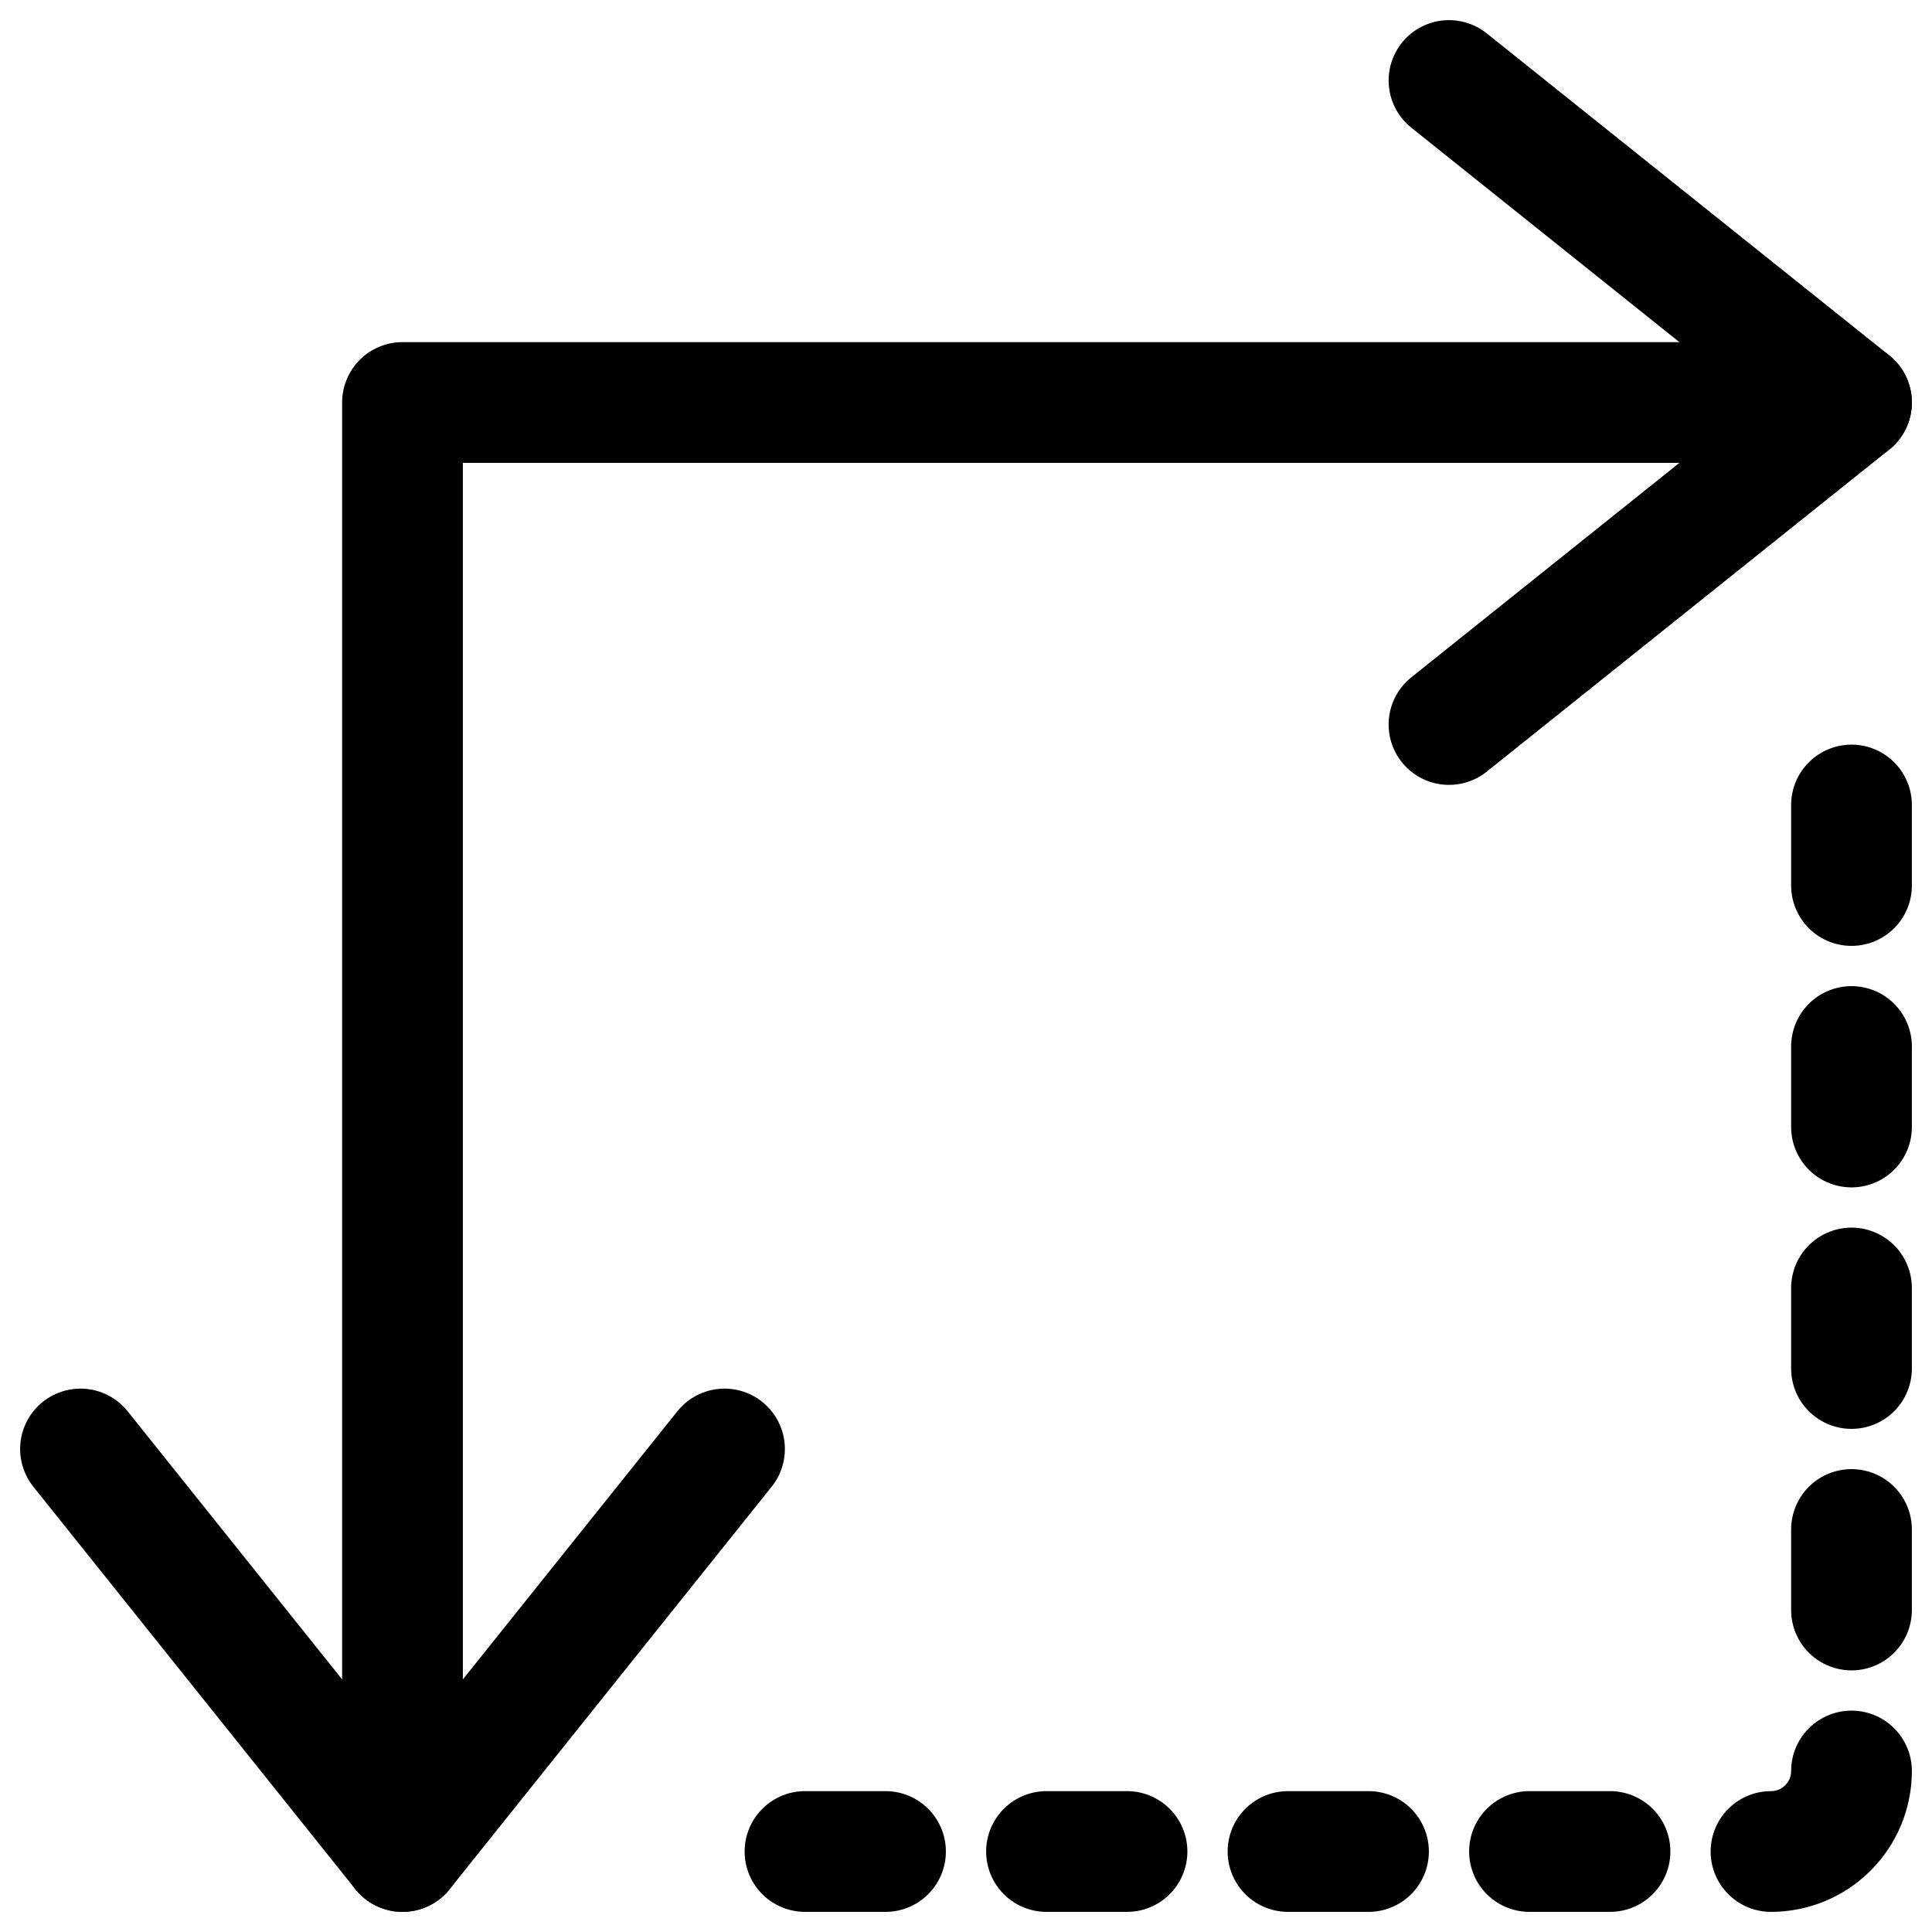 <svg width="24" height="24" viewBox="0 0 24 24" fill="none" xmlns="http://www.w3.org/2000/svg">
<path d="M22 23C22.265 23 22.52 22.895 22.707 22.707C22.895 22.52 23 22.265 23 22" stroke="black" stroke-width="1.5" stroke-linecap="round" stroke-linejoin="round"/>
<path d="M11 23H10" stroke="black" stroke-width="1.5" stroke-linecap="round" stroke-linejoin="round"/>
<path d="M14 23H13" stroke="black" stroke-width="1.5" stroke-linecap="round" stroke-linejoin="round"/>
<path d="M17 23H16" stroke="black" stroke-width="1.5" stroke-linecap="round" stroke-linejoin="round"/>
<path d="M20 23H19" stroke="black" stroke-width="1.5" stroke-linecap="round" stroke-linejoin="round"/>
<path d="M23 16V17" stroke="black" stroke-width="1.5" stroke-linecap="round" stroke-linejoin="round"/>
<path d="M23 13V14" stroke="black" stroke-width="1.5" stroke-linecap="round" stroke-linejoin="round"/>
<path d="M23 10V11" stroke="black" stroke-width="1.5" stroke-linecap="round" stroke-linejoin="round"/>
<path d="M23 19V20" stroke="black" stroke-width="1.5" stroke-linecap="round" stroke-linejoin="round"/>
<path d="M5 23V5H23" stroke="black" stroke-width="1.5" stroke-linecap="round" stroke-linejoin="round"/>
<path d="M18 1L23 5L18 9" stroke="black" stroke-width="1.5" stroke-linecap="round" stroke-linejoin="round"/>
<path d="M1 18L5 23L9 18" stroke="black" stroke-width="1.5" stroke-linecap="round" stroke-linejoin="round"/>
</svg>
